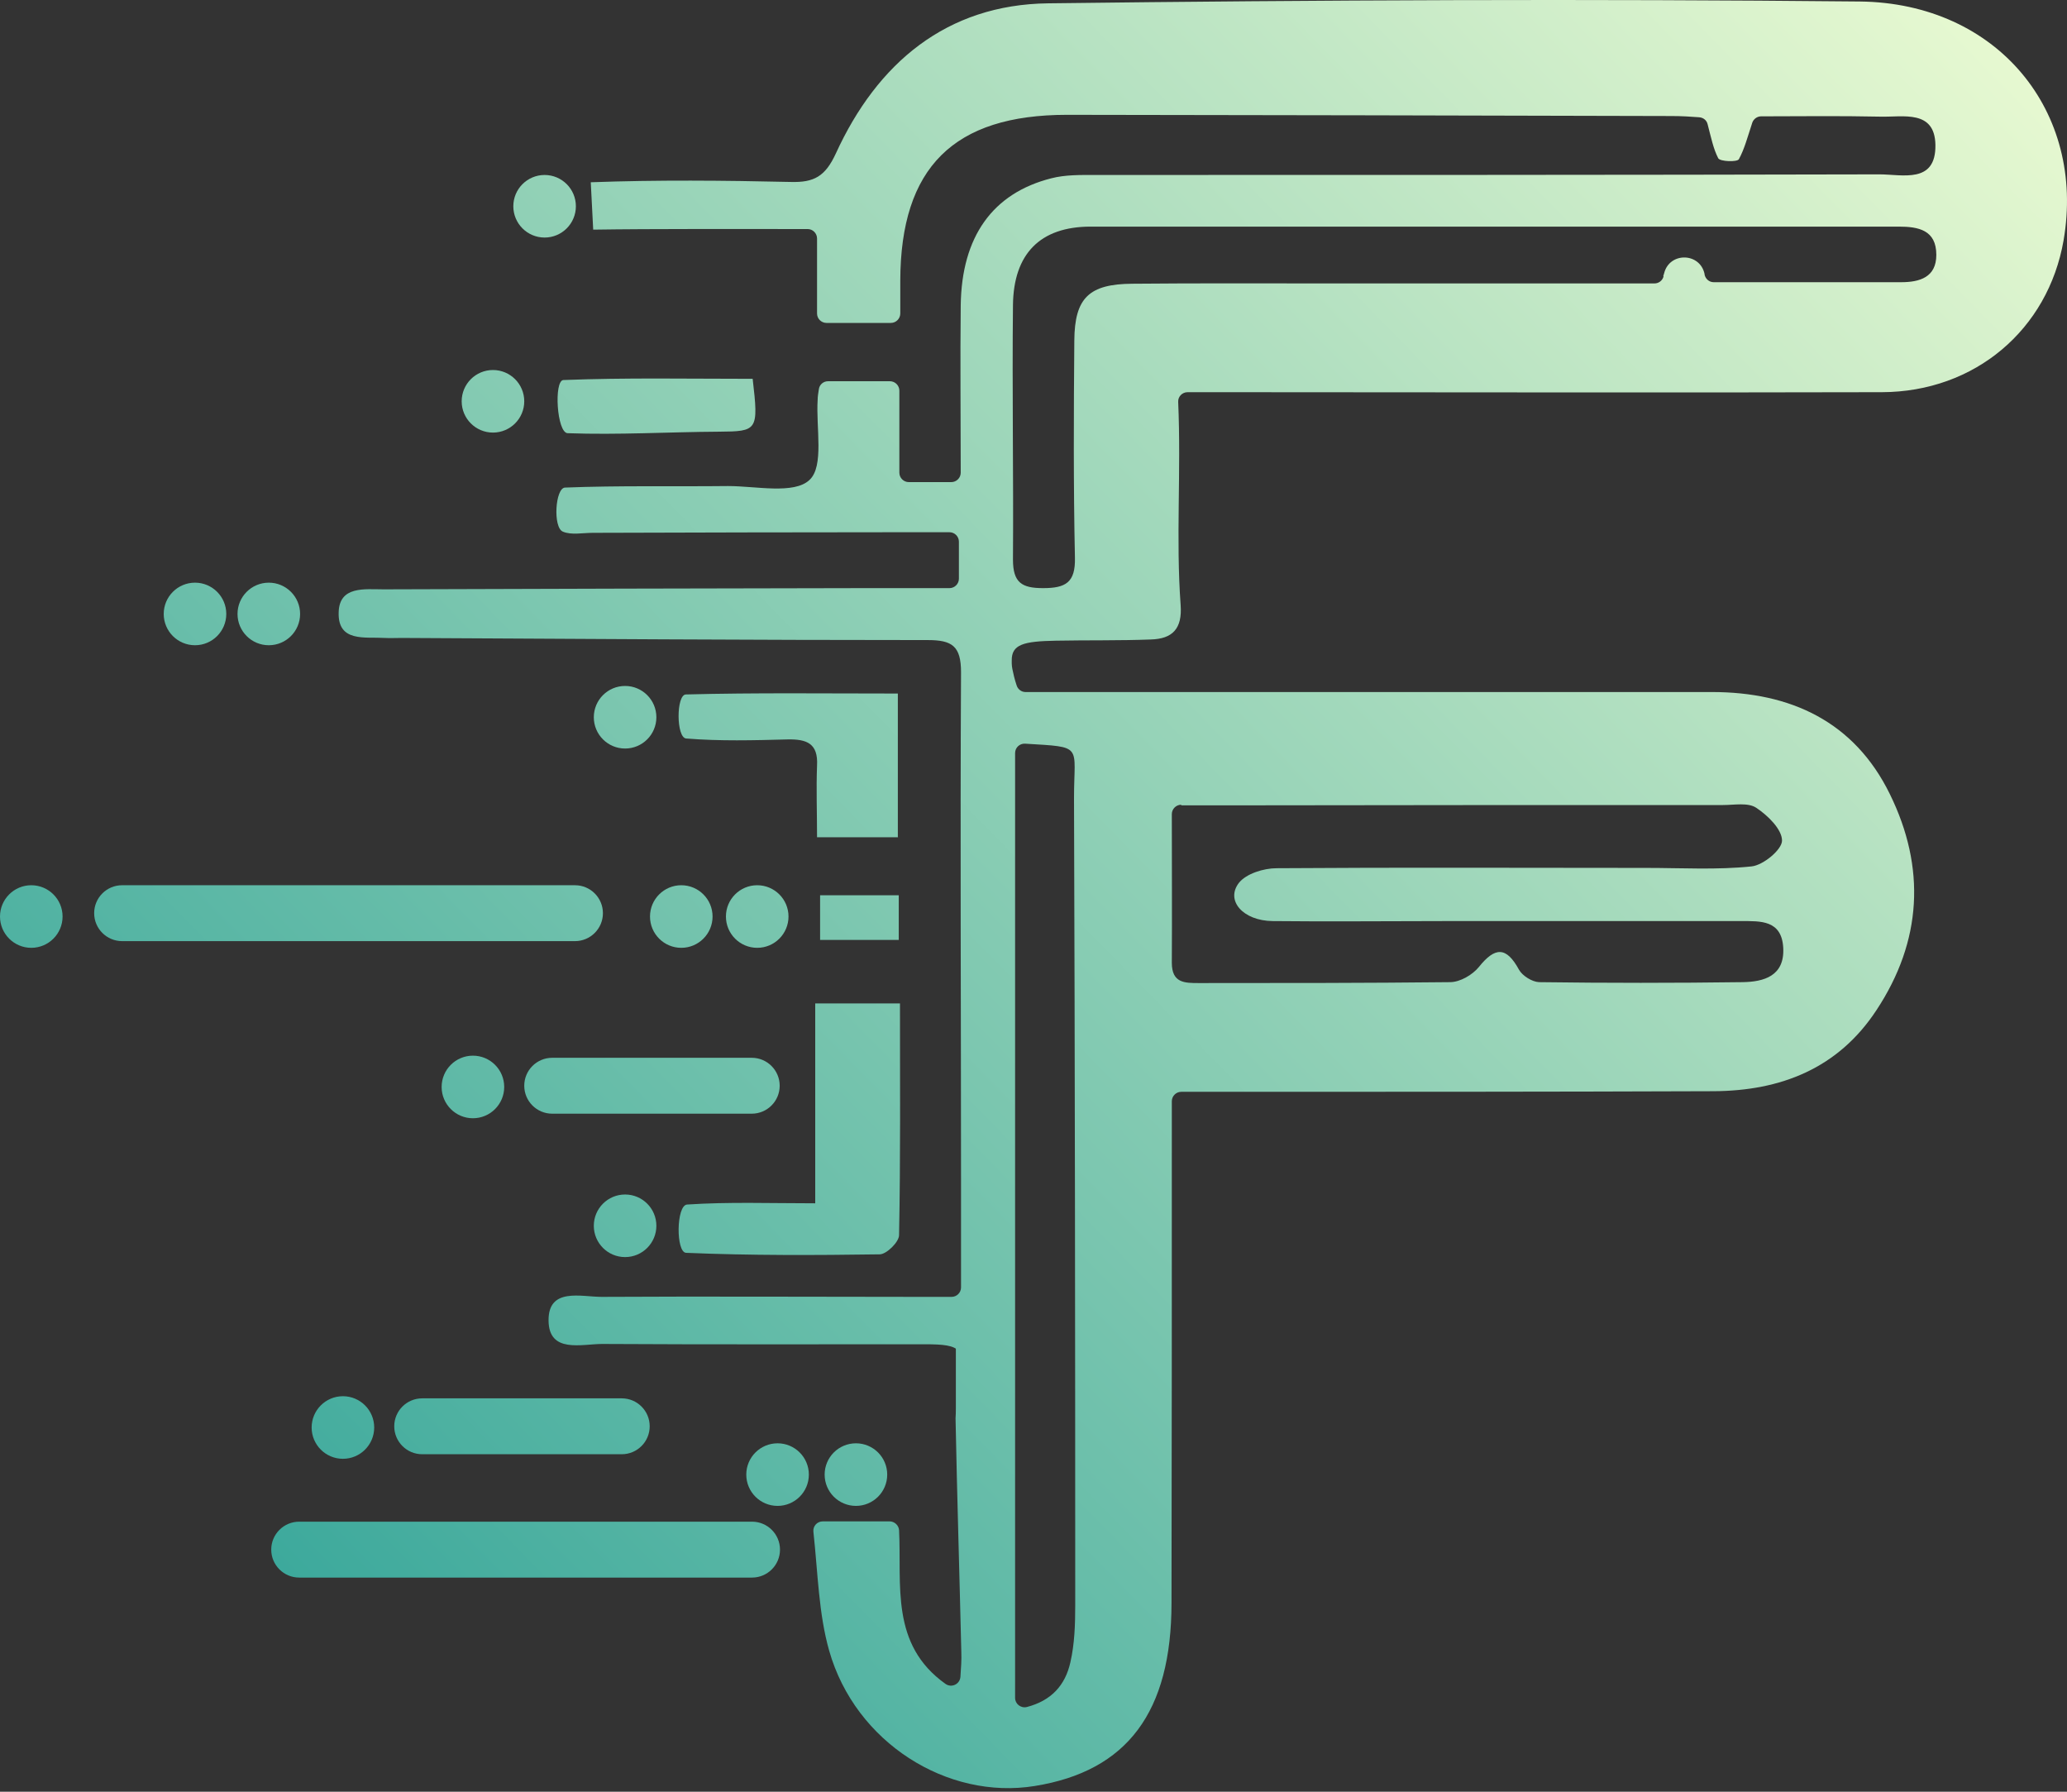 <svg width="135" height="117" viewBox="0 0 135 117" fill="none" xmlns="http://www.w3.org/2000/svg">
<rect x="0" y="0" width="135" height="117" fill="#333333" stroke="none"/>
<path d="M38.584 11.902C42.929 11.743 47.293 11.783 51.657 11.882C53.165 11.922 53.899 11.525 54.593 10.017C57.291 4.125 61.814 0.297 68.46 0.217C86.115 -0.001 103.791 -0.08 121.466 0.098C130.473 0.198 136.226 7.299 134.777 15.691C133.766 21.523 128.985 25.59 122.914 25.61C108.492 25.649 94.07 25.61 79.648 25.61C78.894 25.61 78.577 25.61 77.565 25.61C77.208 25.61 76.931 25.907 76.95 26.244C77.149 30.827 76.792 35.171 77.109 39.496C77.228 41.063 76.573 41.718 75.165 41.758C73.102 41.837 71.019 41.797 68.956 41.837C66.853 41.877 66.059 42.075 66.079 43.146C66.079 43.206 66.079 43.265 66.079 43.325C66.079 43.444 66.099 43.563 66.119 43.682C66.179 43.979 66.258 44.336 66.397 44.753C66.476 45.011 66.714 45.19 66.972 45.19C81.969 45.19 96.887 45.19 111.805 45.19C116.943 45.19 121.109 47.114 123.43 51.855C125.791 56.656 125.533 61.456 122.557 65.96C120.058 69.768 116.308 71.236 111.904 71.256C101.113 71.296 90.321 71.296 79.51 71.296C78.795 71.296 78.061 71.296 77.149 71.296C76.812 71.296 76.534 71.574 76.534 71.911C76.534 72.684 76.534 73.379 76.534 74.053C76.534 84.25 76.534 94.466 76.514 104.663C76.514 111.804 73.618 115.653 67.587 116.625C61.874 117.557 55.863 113.788 54.157 107.797C53.463 105.357 53.423 102.758 53.125 100.021C53.086 99.664 53.363 99.346 53.74 99.346H58.105C58.422 99.346 58.7 99.604 58.72 99.922C58.898 103.492 58.124 107.381 61.755 109.96C62.151 110.237 62.687 109.979 62.727 109.503C62.767 108.908 62.806 108.392 62.786 107.896C62.667 102.798 62.509 97.72 62.409 92.621C62.409 91.907 62.707 91.193 62.786 90.479C63.084 88.059 62.826 87.781 60.406 87.781C53.383 87.781 46.361 87.801 39.338 87.761C37.989 87.761 35.847 88.396 35.827 86.234C35.807 84.052 37.95 84.686 39.298 84.686C46.182 84.647 53.046 84.686 59.93 84.686C60.624 84.686 61.338 84.686 62.151 84.686C62.489 84.686 62.767 84.409 62.767 84.071C62.767 81.552 62.767 79.251 62.767 76.95C62.767 65.94 62.707 54.91 62.767 43.9C62.767 42.194 62.191 41.797 60.604 41.797C49.138 41.797 37.692 41.718 26.225 41.658C25.849 41.658 25.491 41.678 25.114 41.658C23.845 41.579 22.059 41.956 22.119 39.992C22.159 38.246 23.825 38.484 25.055 38.484C35.49 38.445 45.904 38.425 56.339 38.405C58.204 38.405 60.049 38.405 62.013 38.405C62.35 38.405 62.628 38.127 62.628 37.79V35.37C62.628 35.033 62.35 34.755 62.013 34.755C60.882 34.755 59.791 34.755 58.68 34.755C52.034 34.755 45.369 34.775 38.723 34.794C38.049 34.794 37.315 34.953 36.759 34.715C36.105 34.437 36.263 31.878 36.898 31.839C40.449 31.7 44 31.779 47.551 31.739C49.376 31.739 51.856 32.295 52.867 31.343C53.84 30.45 53.284 27.911 53.403 26.106C53.403 25.887 53.443 25.669 53.482 25.411C53.522 25.114 53.78 24.895 54.078 24.895H58.124C58.462 24.895 58.739 25.173 58.739 25.511V30.867C58.739 31.204 59.017 31.482 59.354 31.482H62.132C62.469 31.482 62.747 31.204 62.747 30.867C62.747 27.177 62.707 23.547 62.747 19.936C62.806 15.453 64.83 12.616 68.658 11.644C69.571 11.406 70.563 11.426 71.515 11.426C88.595 11.426 105.675 11.426 122.756 11.386C124.244 11.386 126.446 12.021 126.406 9.462C126.366 7.141 124.283 7.657 122.815 7.617C120.117 7.557 117.419 7.597 115.019 7.597C114.761 7.597 114.523 7.776 114.444 8.014C114.126 8.986 113.928 9.739 113.571 10.394C113.472 10.592 112.341 10.553 112.222 10.335C111.904 9.72 111.766 9.025 111.528 8.113C111.468 7.855 111.25 7.676 110.972 7.657C110.476 7.617 109.822 7.577 109.167 7.577C96.014 7.537 82.842 7.518 69.69 7.498C62.29 7.498 58.819 10.93 58.799 18.329C58.799 19.023 58.799 19.718 58.799 20.472C58.799 20.809 58.521 21.087 58.184 21.087H53.978C53.641 21.087 53.363 20.809 53.363 20.472V15.572C53.363 15.235 53.086 14.957 52.748 14.957C48.483 14.957 42.592 14.937 38.743 14.996M77.149 52.549C76.812 52.549 76.534 52.827 76.534 53.164C76.534 56.616 76.554 59.73 76.534 62.865C76.534 64.194 77.367 64.194 78.299 64.194C83.775 64.194 89.23 64.194 94.705 64.135C95.36 64.135 96.173 63.658 96.59 63.143C97.641 61.833 98.375 61.794 99.208 63.321C99.427 63.718 100.061 64.115 100.518 64.135C104.941 64.194 109.385 64.194 113.809 64.135C115.198 64.115 116.566 63.738 116.467 61.893C116.368 60.068 114.979 60.147 113.71 60.147C107.203 60.147 100.716 60.147 94.209 60.147C90.519 60.147 86.83 60.187 83.12 60.147C81.176 60.127 80.025 58.798 80.918 57.648C81.394 57.052 82.525 56.695 83.378 56.695C91.432 56.636 99.486 56.675 107.54 56.675C109.822 56.675 112.143 56.814 114.404 56.576C115.158 56.497 116.388 55.485 116.388 54.89C116.388 54.156 115.455 53.244 114.702 52.748C114.166 52.391 113.273 52.569 112.539 52.569C101.966 52.569 91.412 52.569 80.839 52.589C79.688 52.589 78.537 52.589 77.149 52.589V52.549ZM108.631 18.032C108.631 18.032 108.671 17.893 108.691 17.833C109.048 16.445 111.032 16.484 111.329 17.893C111.329 17.893 111.329 17.913 111.329 17.932C111.389 18.21 111.627 18.428 111.924 18.428C115.932 18.428 120.038 18.428 124.164 18.428C125.374 18.428 126.465 18.111 126.465 16.643C126.465 15.016 125.295 14.798 124.005 14.798C106.409 14.798 88.833 14.798 71.237 14.798C67.924 14.798 66.198 16.584 66.159 19.916C66.099 25.451 66.198 31.006 66.159 36.54C66.159 38.048 66.734 38.405 68.123 38.405C69.591 38.405 70.245 38.048 70.206 36.421C70.106 31.7 70.126 26.959 70.166 22.237C70.186 19.44 71.138 18.547 73.955 18.528C78.24 18.488 82.525 18.508 86.81 18.508C93.951 18.508 101.113 18.508 108.056 18.508C108.334 18.508 108.572 18.329 108.651 18.052L108.631 18.032ZM66.298 49.177V110.872C66.298 111.269 66.674 111.566 67.071 111.467C68.658 111.051 69.571 110.059 69.908 108.551C70.186 107.341 70.225 106.071 70.225 104.822C70.225 87.245 70.206 69.669 70.146 52.093C70.146 48.602 70.801 48.8 66.952 48.562C66.595 48.542 66.298 48.82 66.298 49.177Z" fill="url(#paint0_linear_231_119)"/>
<path d="M58.779 65.523C58.779 70.621 58.819 75.64 58.719 80.659C58.719 81.096 57.906 81.909 57.45 81.909C53.244 81.969 49.019 81.988 44.813 81.81C44.139 81.79 44.159 78.715 44.873 78.656C47.591 78.477 50.308 78.576 53.244 78.576V65.523H58.779Z" fill="url(#paint1_linear_231_119)"/>
<path d="M58.66 54.672H53.363C53.363 53.045 53.304 51.518 53.363 49.99C53.443 48.542 52.689 48.264 51.459 48.284C49.237 48.343 47.015 48.403 44.813 48.224C44.159 48.165 44.159 45.368 44.794 45.348C49.356 45.229 53.919 45.288 58.64 45.288V54.692L58.66 54.672Z" fill="url(#paint2_linear_231_119)"/>
<path d="M49.158 24.737C49.555 28.129 49.475 28.169 46.956 28.189C43.663 28.208 40.37 28.407 37.077 28.288C36.362 28.268 36.164 24.836 36.799 24.816C40.886 24.657 44.992 24.737 49.178 24.737H49.158Z" fill="url(#paint3_linear_231_119)"/>
<path d="M58.7 58.461V61.377H53.562V58.461H58.7Z" fill="url(#paint4_linear_231_119)"/>
<path d="M62.429 92.542V87.999L63.223 88.099L63.084 92.205" fill="url(#paint5_linear_231_119)"/>
<path d="M35.569 15.512C36.697 15.512 37.612 14.597 37.612 13.469C37.612 12.34 36.697 11.426 35.569 11.426C34.441 11.426 33.526 12.34 33.526 13.469C33.526 14.597 34.441 15.512 35.569 15.512Z" fill="url(#paint6_linear_231_119)"/>
<path d="M17.556 42.134C18.685 42.134 19.6 41.22 19.6 40.091C19.6 38.963 18.685 38.048 17.556 38.048C16.428 38.048 15.513 38.963 15.513 40.091C15.513 41.22 16.428 42.134 17.556 42.134Z" fill="url(#paint7_linear_231_119)"/>
<path d="M12.736 42.134C13.864 42.134 14.779 41.22 14.779 40.091C14.779 38.963 13.864 38.048 12.736 38.048C11.607 38.048 10.693 38.963 10.693 40.091C10.693 41.22 11.607 42.134 12.736 42.134Z" fill="url(#paint8_linear_231_119)"/>
<path d="M32.197 28.248C33.325 28.248 34.24 27.333 34.24 26.205C34.24 25.076 33.325 24.162 32.197 24.162C31.068 24.162 30.153 25.076 30.153 26.205C30.153 27.333 31.068 28.248 32.197 28.248Z" fill="url(#paint9_linear_231_119)"/>
<path d="M49.455 61.893C50.584 61.893 51.499 60.978 51.499 59.849C51.499 58.721 50.584 57.806 49.455 57.806C48.327 57.806 47.412 58.721 47.412 59.849C47.412 60.978 48.327 61.893 49.455 61.893Z" fill="url(#paint10_linear_231_119)"/>
<path d="M40.826 82.088C41.955 82.088 42.869 81.173 42.869 80.044C42.869 78.916 41.955 78.001 40.826 78.001C39.697 78.001 38.783 78.916 38.783 80.044C38.783 81.173 39.697 82.088 40.826 82.088Z" fill="url(#paint11_linear_231_119)"/>
<path d="M22.397 95.26C23.525 95.26 24.44 94.345 24.44 93.217C24.44 92.088 23.525 91.173 22.397 91.173C21.268 91.173 20.354 92.088 20.354 93.217C20.354 94.345 21.268 95.26 22.397 95.26Z" fill="url(#paint12_linear_231_119)"/>
<path d="M2.043 61.893C3.172 61.893 4.087 60.978 4.087 59.849C4.087 58.721 3.172 57.806 2.043 57.806C0.915 57.806 0 58.721 0 59.849C0 60.978 0.915 61.893 2.043 61.893Z" fill="url(#paint13_linear_231_119)"/>
<path d="M55.903 98.335C57.031 98.335 57.946 97.42 57.946 96.291C57.946 95.163 57.031 94.248 55.903 94.248C54.774 94.248 53.859 95.163 53.859 96.291C53.859 97.42 54.774 98.335 55.903 98.335Z" fill="url(#paint14_linear_231_119)"/>
<path d="M50.785 98.335C51.913 98.335 52.828 97.42 52.828 96.291C52.828 95.163 51.913 94.248 50.785 94.248C49.656 94.248 48.741 95.163 48.741 96.291C48.741 97.42 49.656 98.335 50.785 98.335Z" fill="url(#paint15_linear_231_119)"/>
<path d="M40.826 48.879C41.955 48.879 42.869 47.965 42.869 46.836C42.869 45.708 41.955 44.793 40.826 44.793C39.697 44.793 38.783 45.708 38.783 46.836C38.783 47.965 39.697 48.879 40.826 48.879Z" fill="url(#paint16_linear_231_119)"/>
<path d="M44.496 61.893C45.624 61.893 46.539 60.978 46.539 59.849C46.539 58.721 45.624 57.806 44.496 57.806C43.367 57.806 42.453 58.721 42.453 59.849C42.453 60.978 43.367 61.893 44.496 61.893Z" fill="url(#paint17_linear_231_119)"/>
<path d="M49.118 99.366H19.54C18.532 99.366 17.715 100.183 17.715 101.191C17.715 102.199 18.532 103.016 19.54 103.016H49.118C50.126 103.016 50.943 102.199 50.943 101.191C50.943 100.183 50.126 99.366 49.118 99.366Z" fill="url(#paint18_linear_231_119)"/>
<path d="M40.608 91.312H27.575C26.567 91.312 25.749 92.129 25.749 93.137C25.749 94.145 26.567 94.962 27.575 94.962H40.608C41.616 94.962 42.433 94.145 42.433 93.137C42.433 92.129 41.616 91.312 40.608 91.312Z" fill="url(#paint19_linear_231_119)"/>
<path d="M30.887 73.022C32.016 73.022 32.931 72.107 32.931 70.979C32.931 69.85 32.016 68.935 30.887 68.935C29.759 68.935 28.844 69.85 28.844 70.979C28.844 72.107 29.759 73.022 30.887 73.022Z" fill="url(#paint20_linear_231_119)"/>
<path d="M49.098 69.074H36.065C35.057 69.074 34.24 69.891 34.24 70.899C34.24 71.907 35.057 72.724 36.065 72.724H49.098C50.106 72.724 50.923 71.907 50.923 70.899C50.923 69.891 50.106 69.074 49.098 69.074Z" fill="url(#paint21_linear_231_119)"/>
<path d="M37.553 57.806H7.975C6.967 57.806 6.15 58.623 6.15 59.631C6.15 60.639 6.967 61.456 7.975 61.456H37.553C38.561 61.456 39.378 60.639 39.378 59.631C39.378 58.623 38.561 57.806 37.553 57.806Z" fill="url(#paint22_linear_231_119)"/>
<defs>
<linearGradient id="paint0_linear_231_119" x1="129.024" y1="-8.313" x2="0.754" y2="117.319" gradientUnits="userSpaceOnUse">
<stop stop-color="#EEFCD3"/>
<stop offset="1" stop-color="#239D94"/>
</linearGradient>
<linearGradient id="paint1_linear_231_119" x1="134.043" y1="-3.175" x2="5.792" y2="122.437" gradientUnits="userSpaceOnUse">
<stop stop-color="#EEFCD3"/>
<stop offset="1" stop-color="#239D94"/>
</linearGradient>
<linearGradient id="paint2_linear_231_119" x1="120.316" y1="-17.2" x2="-7.955" y2="108.412" gradientUnits="userSpaceOnUse">
<stop stop-color="#EEFCD3"/>
<stop offset="1" stop-color="#239D94"/>
</linearGradient>
<linearGradient id="paint3_linear_231_119" x1="104.168" y1="-33.685" x2="-24.083" y2="91.927" gradientUnits="userSpaceOnUse">
<stop stop-color="#EEFCD3"/>
<stop offset="1" stop-color="#239D94"/>
</linearGradient>
<linearGradient id="paint4_linear_231_119" x1="127.437" y1="-9.92" x2="-0.833" y2="115.693" gradientUnits="userSpaceOnUse">
<stop stop-color="#EEFCD3"/>
<stop offset="1" stop-color="#239D94"/>
</linearGradient>
<linearGradient id="paint5_linear_231_119" x1="145.768" y1="8.807" x2="17.517" y2="134.42" gradientUnits="userSpaceOnUse">
<stop stop-color="#EEFCD3"/>
<stop offset="1" stop-color="#239D94"/>
</linearGradient>
<linearGradient id="paint6_linear_231_119" x1="94.15" y1="-43.922" x2="-34.121" y2="81.71" gradientUnits="userSpaceOnUse">
<stop stop-color="#EEFCD3"/>
<stop offset="1" stop-color="#239D94"/>
</linearGradient>
<linearGradient id="paint7_linear_231_119" x1="98.653" y1="-39.319" x2="-29.618" y2="86.293" gradientUnits="userSpaceOnUse">
<stop stop-color="#EEFCD3"/>
<stop offset="1" stop-color="#239D94"/>
</linearGradient>
<linearGradient id="paint8_linear_231_119" x1="96.292" y1="-41.739" x2="-31.978" y2="83.893" gradientUnits="userSpaceOnUse">
<stop stop-color="#EEFCD3"/>
<stop offset="1" stop-color="#239D94"/>
</linearGradient>
<linearGradient id="paint9_linear_231_119" x1="98.871" y1="-39.101" x2="-29.399" y2="86.511" gradientUnits="userSpaceOnUse">
<stop stop-color="#EEFCD3"/>
<stop offset="1" stop-color="#239D94"/>
</linearGradient>
<linearGradient id="paint10_linear_231_119" x1="124.144" y1="-13.292" x2="-4.126" y2="112.34" gradientUnits="userSpaceOnUse">
<stop stop-color="#EEFCD3"/>
<stop offset="1" stop-color="#239D94"/>
</linearGradient>
<linearGradient id="paint11_linear_231_119" x1="130.016" y1="-7.301" x2="1.746" y2="118.331" gradientUnits="userSpaceOnUse">
<stop stop-color="#EEFCD3"/>
<stop offset="1" stop-color="#239D94"/>
</linearGradient>
<linearGradient id="paint12_linear_231_119" x1="127.576" y1="-9.781" x2="-0.694" y2="115.831" gradientUnits="userSpaceOnUse">
<stop stop-color="#EEFCD3"/>
<stop offset="1" stop-color="#239D94"/>
</linearGradient>
<linearGradient id="paint13_linear_231_119" x1="100.934" y1="-36.978" x2="-27.337" y2="88.634" gradientUnits="userSpaceOnUse">
<stop stop-color="#EEFCD3"/>
<stop offset="1" stop-color="#239D94"/>
</linearGradient>
<linearGradient id="paint14_linear_231_119" x1="145.51" y1="8.529" x2="17.259" y2="134.142" gradientUnits="userSpaceOnUse">
<stop stop-color="#EEFCD3"/>
<stop offset="1" stop-color="#239D94"/>
</linearGradient>
<linearGradient id="paint15_linear_231_119" x1="143.01" y1="5.97" x2="14.739" y2="131.582" gradientUnits="userSpaceOnUse">
<stop stop-color="#EEFCD3"/>
<stop offset="1" stop-color="#239D94"/>
</linearGradient>
<linearGradient id="paint16_linear_231_119" x1="113.412" y1="-24.242" x2="-14.858" y2="101.37" gradientUnits="userSpaceOnUse">
<stop stop-color="#EEFCD3"/>
<stop offset="1" stop-color="#239D94"/>
</linearGradient>
<linearGradient id="paint17_linear_231_119" x1="121.704" y1="-15.772" x2="-6.547" y2="109.84" gradientUnits="userSpaceOnUse">
<stop stop-color="#EEFCD3"/>
<stop offset="1" stop-color="#239D94"/>
</linearGradient>
<linearGradient id="paint18_linear_231_119" x1="137.396" y1="0.237" x2="9.125" y2="125.869" gradientUnits="userSpaceOnUse">
<stop stop-color="#EEFCD3"/>
<stop offset="1" stop-color="#239D94"/>
</linearGradient>
<linearGradient id="paint19_linear_231_119" x1="133.27" y1="-3.968" x2="4.999" y2="121.644" gradientUnits="userSpaceOnUse">
<stop stop-color="#EEFCD3"/>
<stop offset="1" stop-color="#239D94"/>
</linearGradient>
<linearGradient id="paint20_linear_231_119" x1="120.613" y1="-16.902" x2="-7.657" y2="108.71" gradientUnits="userSpaceOnUse">
<stop stop-color="#EEFCD3"/>
<stop offset="1" stop-color="#239D94"/>
</linearGradient>
<linearGradient id="paint21_linear_231_119" x1="126.307" y1="-11.09" x2="-1.964" y2="114.542" gradientUnits="userSpaceOnUse">
<stop stop-color="#EEFCD3"/>
<stop offset="1" stop-color="#239D94"/>
</linearGradient>
<linearGradient id="paint22_linear_231_119" x1="110.952" y1="-26.742" x2="-17.299" y2="98.87" gradientUnits="userSpaceOnUse">
<stop stop-color="#EEFCD3"/>
<stop offset="1" stop-color="#239D94"/>
</linearGradient>
</defs>
</svg>
